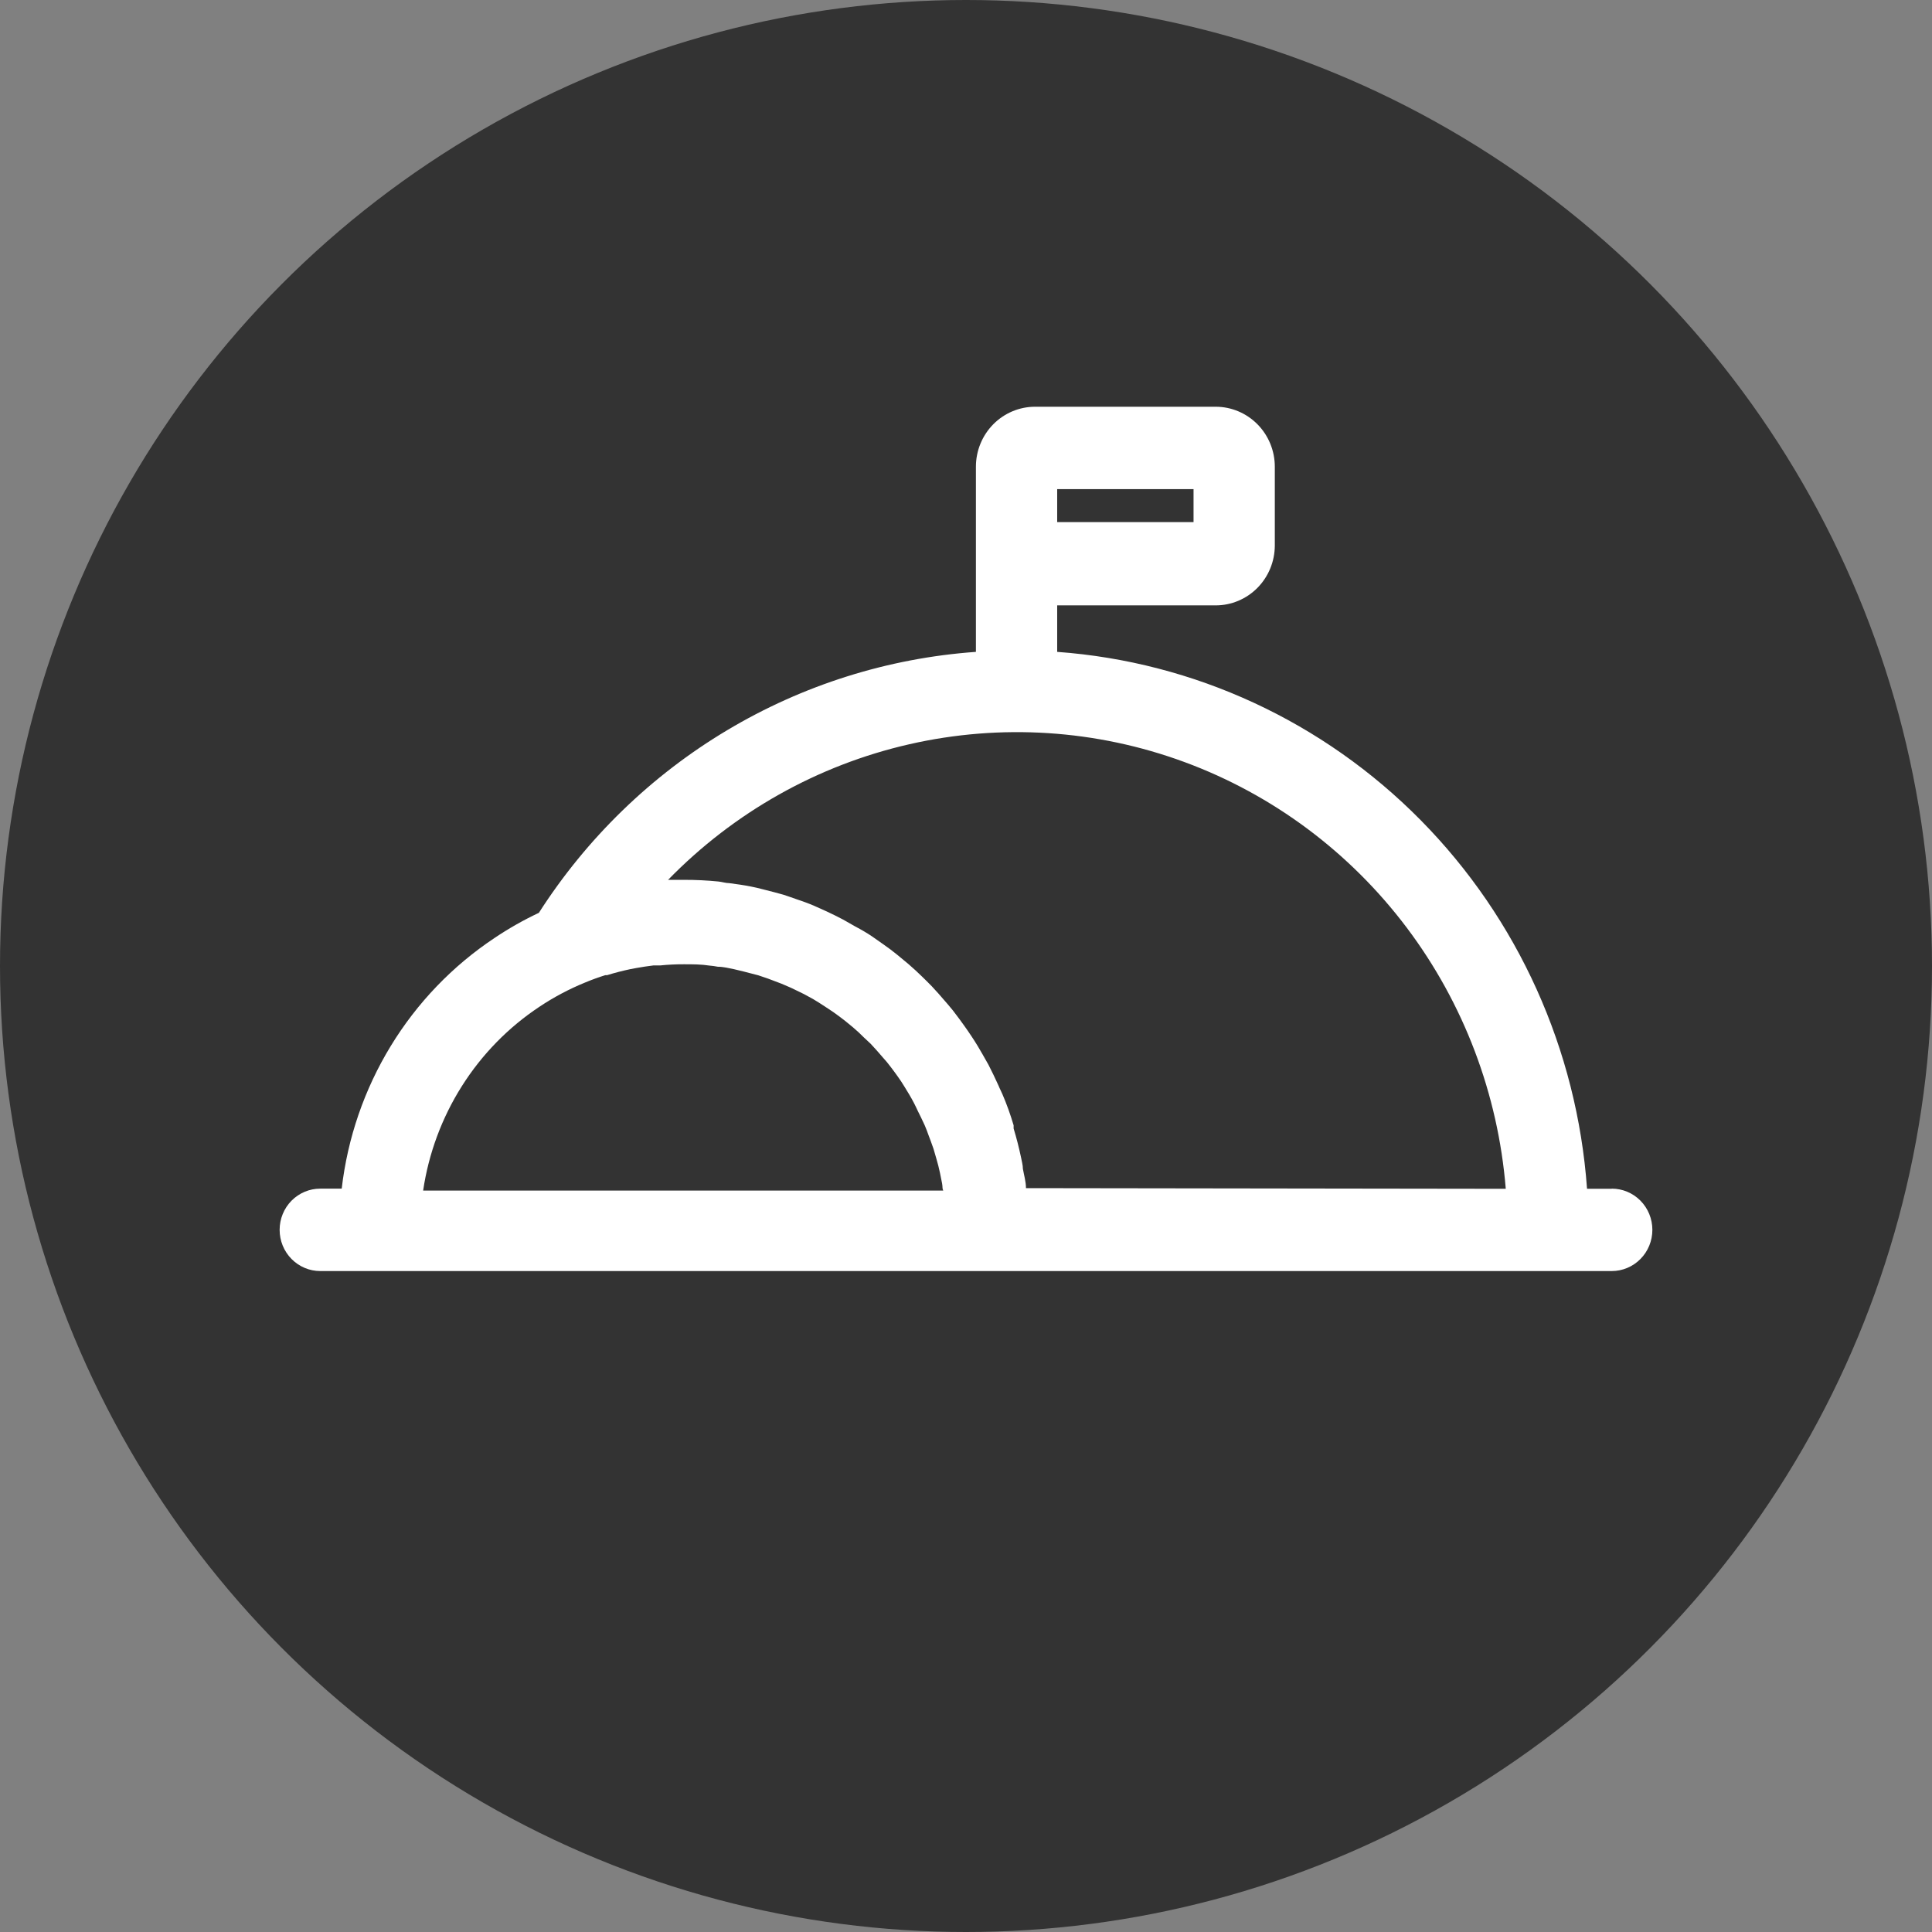 <svg width="76" height="76" viewBox="0 0 76 76" fill="none" xmlns="http://www.w3.org/2000/svg">
<rect x="0" y="0" width="76" height="76" fill="#808080" stroke="none"/>
<circle cx="38" cy="38" r="38" fill="#333333"/>
<path d="M63.402 46.764H62.43C62.038 41.291 59.716 36.143 55.888 32.265C52.06 28.386 46.983 26.035 41.587 25.643V23.814H47.821C48.437 23.814 49.028 23.566 49.464 23.125C49.9 22.684 50.146 22.085 50.148 21.46V18.36C50.148 17.734 49.903 17.134 49.466 16.691C49.03 16.249 48.438 16 47.821 16H40.717C40.1 16 39.508 16.249 39.072 16.691C38.635 17.134 38.39 17.734 38.39 18.36V25.643C34.937 25.889 31.587 26.944 28.604 28.725C25.62 30.506 23.085 32.965 21.198 35.908C20.595 36.192 20.013 36.522 19.459 36.894C17.806 37.992 16.41 39.444 15.371 41.148C14.331 42.853 13.673 44.767 13.442 46.758H12.598C12.175 46.758 11.768 46.928 11.468 47.232C11.168 47.536 11 47.949 11 48.379C11 48.809 11.168 49.221 11.468 49.525C11.768 49.829 12.175 50 12.598 50H63.402C63.825 50 64.232 49.829 64.532 49.525C64.832 49.221 65 48.809 65 48.379C65 47.949 64.832 47.536 64.532 47.232C64.232 46.928 63.825 46.758 63.402 46.758V46.764ZM41.587 19.242H46.951V20.539H41.587V19.242ZM21.217 39.605C21.783 39.227 22.385 38.908 23.014 38.651C23.276 38.541 23.544 38.444 23.813 38.36H23.883C24.177 38.269 24.478 38.191 24.785 38.126L25.021 38.081C25.245 38.042 25.481 38.003 25.712 37.977H25.98C26.286 37.946 26.593 37.931 26.901 37.932C27.24 37.932 27.578 37.932 27.911 37.984C28.02 37.992 28.129 38.008 28.237 38.029C28.461 38.029 28.678 38.087 28.876 38.126L29.254 38.217L29.829 38.366L30.213 38.496L30.743 38.697L31.12 38.859L31.626 39.105L31.984 39.3C32.144 39.397 32.303 39.495 32.457 39.598L32.789 39.819C32.949 39.929 33.096 40.046 33.25 40.163L33.55 40.409C33.703 40.539 33.851 40.675 33.991 40.818L34.247 41.057C34.413 41.233 34.573 41.414 34.733 41.602C34.778 41.66 34.835 41.712 34.886 41.777C35.084 42.024 35.276 42.283 35.455 42.549C35.5 42.614 35.532 42.679 35.577 42.743C35.705 42.951 35.833 43.158 35.954 43.392C36.012 43.496 36.056 43.606 36.108 43.71C36.159 43.813 36.293 44.079 36.376 44.267C36.459 44.456 36.472 44.514 36.517 44.631C36.561 44.747 36.657 45 36.721 45.188L36.836 45.584C36.888 45.765 36.939 45.953 36.977 46.142C37.015 46.33 37.035 46.42 37.06 46.557C37.086 46.693 37.06 46.745 37.105 46.835H16.645C16.862 45.371 17.381 43.971 18.169 42.725C18.957 41.478 19.996 40.415 21.217 39.605ZM40.359 46.738C40.359 46.479 40.282 46.232 40.238 45.979C40.238 45.83 40.193 45.681 40.167 45.538C40.084 45.149 39.988 44.767 39.873 44.391C39.873 44.352 39.873 44.306 39.873 44.267C39.745 43.835 39.598 43.426 39.432 43.042C39.387 42.931 39.324 42.821 39.279 42.705C39.151 42.426 39.023 42.153 38.882 41.881C38.806 41.738 38.722 41.609 38.646 41.466C38.569 41.323 38.377 41.005 38.23 40.785C38.083 40.565 38.038 40.5 37.936 40.357C37.834 40.214 37.642 39.949 37.489 39.754C37.335 39.559 37.258 39.482 37.143 39.345C37.028 39.209 36.824 38.976 36.651 38.794C36.478 38.613 36.395 38.541 36.267 38.412C36.139 38.282 35.916 38.081 35.737 37.925L35.308 37.569C35.123 37.419 34.938 37.277 34.739 37.141C34.541 37.004 34.439 36.927 34.285 36.823C34.132 36.719 33.883 36.57 33.646 36.447L33.166 36.174C32.949 36.058 32.732 35.954 32.527 35.857L32.022 35.63C31.792 35.532 31.562 35.448 31.325 35.37C31.089 35.292 30.986 35.247 30.814 35.195C30.641 35.143 30.308 35.059 30.053 34.994C29.797 34.929 29.727 34.91 29.554 34.877C29.273 34.819 28.979 34.78 28.691 34.741C28.544 34.741 28.403 34.689 28.256 34.676C27.812 34.632 27.366 34.61 26.92 34.611C26.709 34.611 26.504 34.611 26.281 34.611C28.875 31.949 32.168 30.098 35.769 29.277C39.37 28.456 43.127 28.699 46.596 29.978C50.065 31.257 53.099 33.519 55.339 36.494C57.578 39.469 58.93 43.033 59.233 46.764L40.359 46.738Z" fill="white"/>
</svg>
